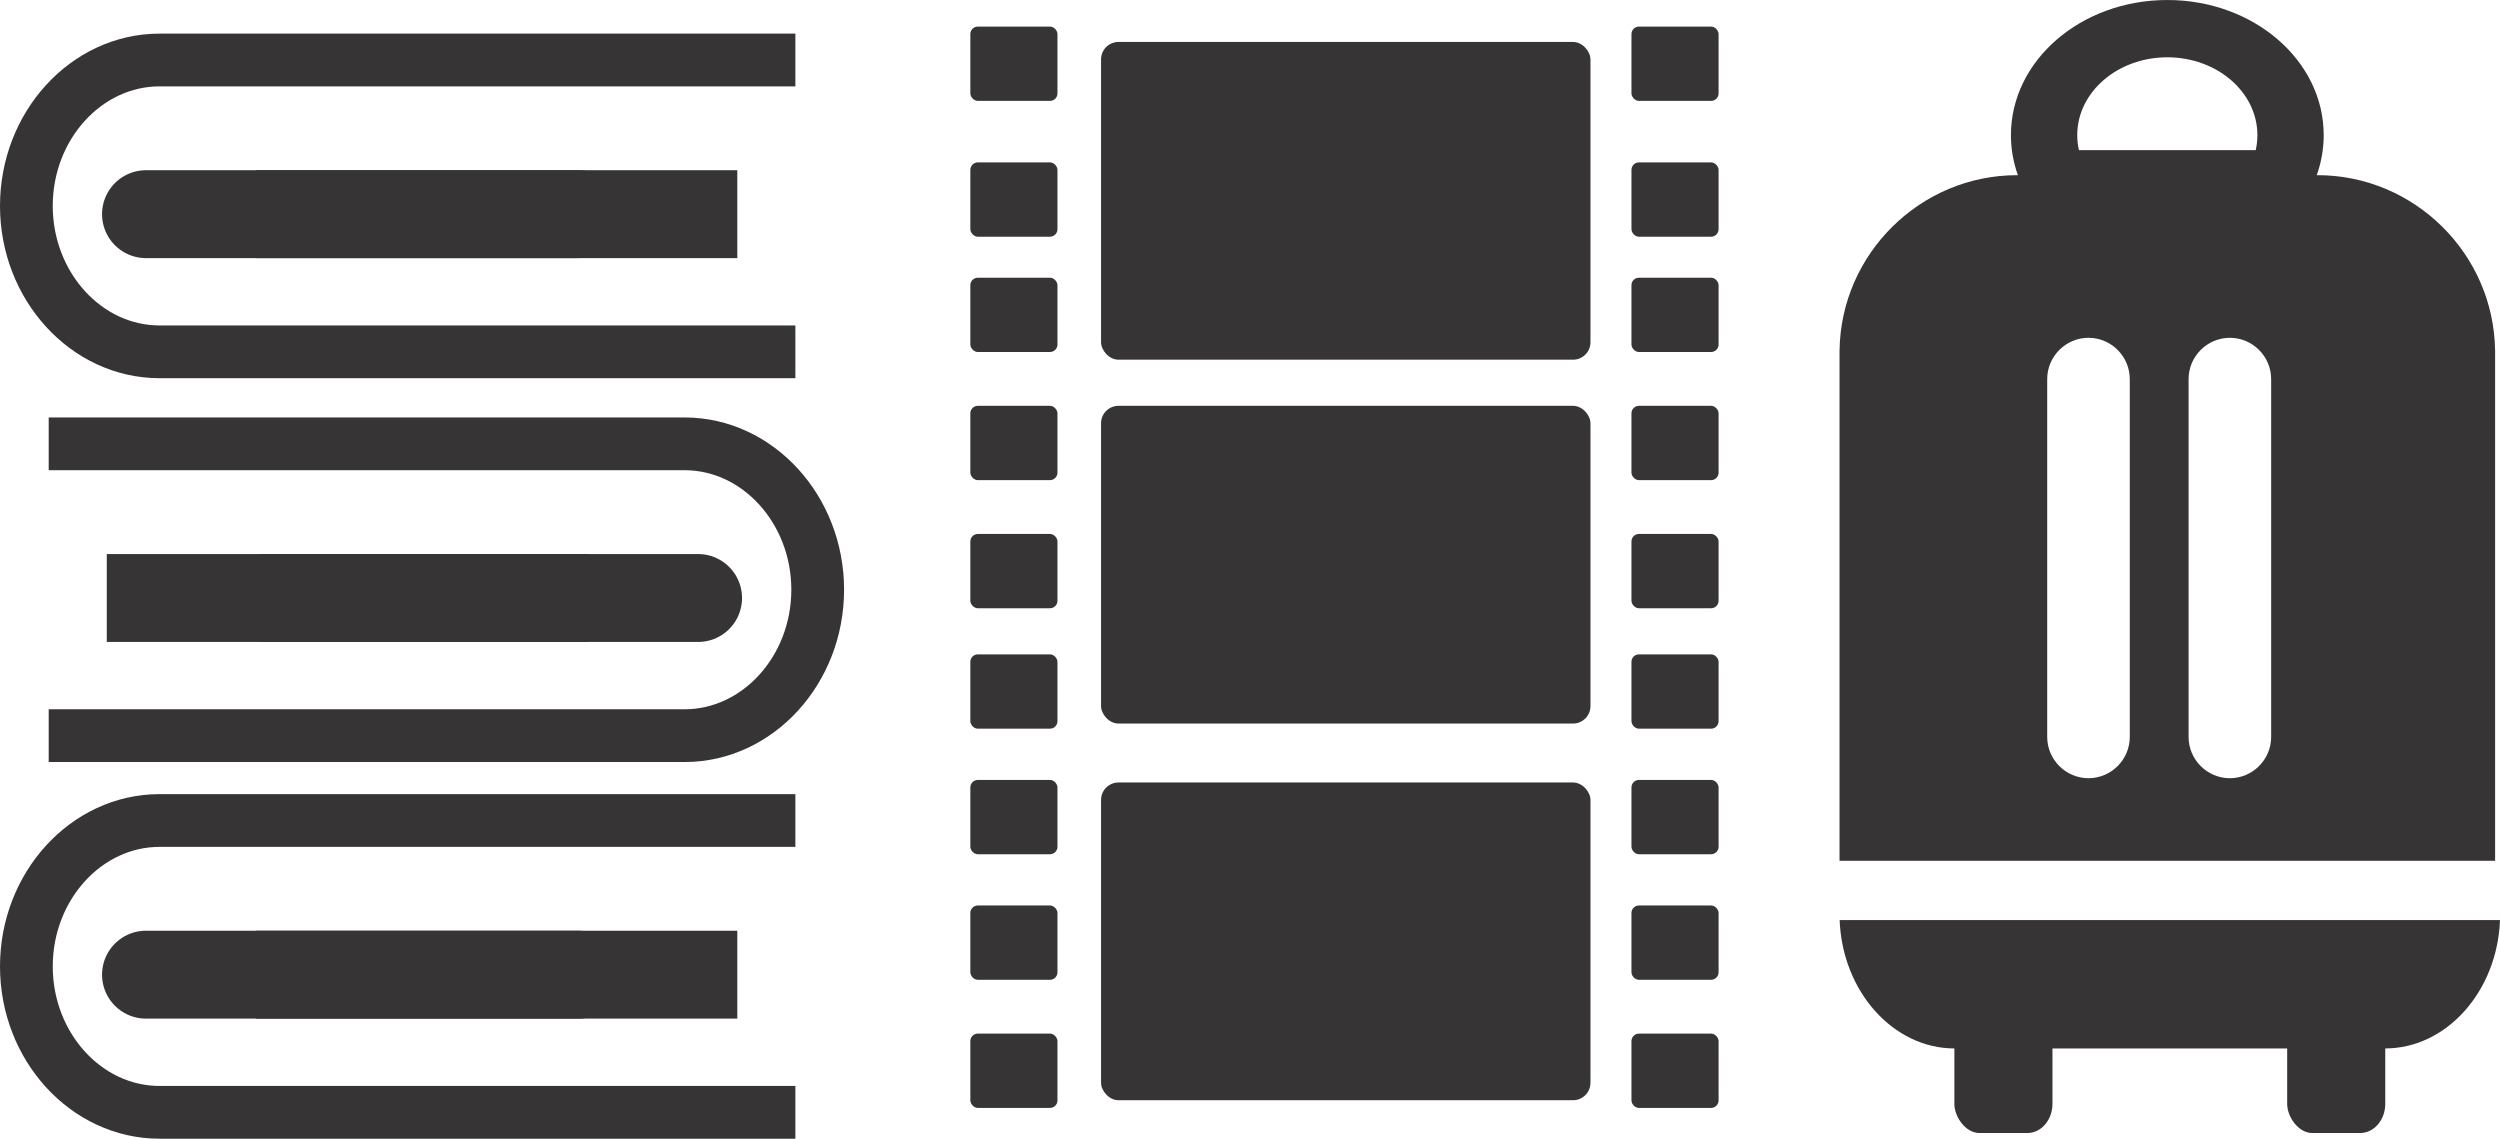 <?xml version="1.0" encoding="UTF-8"?>
<!DOCTYPE svg PUBLIC "-//W3C//DTD SVG 1.1//EN" "http://www.w3.org/Graphics/SVG/1.1/DTD/svg11.dtd">
<!-- Creator: CorelDRAW -->
<svg xmlns="http://www.w3.org/2000/svg" xml:space="preserve" width="100.322mm" height="45.695mm" version="1.1" style="shape-rendering:geometricPrecision; text-rendering:geometricPrecision; image-rendering:optimizeQuality; fill-rule:evenodd; clip-rule:evenodd"
viewBox="0 0 9841.5 4482.6"
 xmlns:xlink="http://www.w3.org/1999/xlink"
 xmlns:xodm="http://www.corel.com/coreldraw/odm/2003">
 <defs>
  <style type="text/css">
   <![CDATA[
    .str0 {stroke:#373435;stroke-width:207.65;stroke-miterlimit:22.926}
    .str1 {stroke:#373435;stroke-width:346.07;stroke-linecap:round;stroke-linejoin:round;stroke-miterlimit:22.926}
    .str2 {stroke:#373435;stroke-width:346.07;stroke-linecap:square;stroke-linejoin:round;stroke-miterlimit:22.926}
    .fil0 {fill:none}
    .fil1 {fill:#373435}
   ]]>
  </style>
 </defs>
 <g id="Camada_x0020_1">
  <g id="_2434350003712">
   <path class="fil0 str0" d="M3131.07 1384.97l-2502.92 0c-288.38,0 -524.32,-258.48 -524.32,-574.41 0,-315.93 235.94,-574.41 524.32,-574.41l2502.92 0"/>
   <line class="fil0 str1" x1="574.73" y1="843.07" x2="2276.31" y2= "843.07" />
   <line class="fil0 str2" x1="1180.18" y1="843.07" x2="2729.41" y2= "843.07" />
  </g>
  <g id="_2434350003808">
   <path class="fil0 str0" d="M3131.07 4378.77l-2502.92 0c-288.38,0 -524.32,-258.48 -524.32,-574.41 0,-315.93 235.94,-574.41 524.32,-574.41l2502.92 0"/>
   <line class="fil0 str1" x1="574.73" y1="3836.87" x2="2276.31" y2= "3836.87" />
   <line class="fil0 str2" x1="1180.18" y1="3836.87" x2="2729.41" y2= "3836.87" />
  </g>
  <g id="_2434350004384">
   <path class="fil0 str0" d="M191.73 2895.97l2502.92 0c288.38,0 524.32,-258.48 524.32,-574.41 0,-315.93 -235.94,-574.41 -524.32,-574.41l-2502.92 0"/>
   <line class="fil0 str1" x1="2748.06" y1="2354.07" x2="1046.48" y2= "2354.07" />
   <line class="fil0 str2" x1="2142.61" y1="2354.07" x2="593.38" y2= "2354.07" />
  </g>
  <rect class="fil1" x="4334.4" y="165.16" width="1926.64" height="1250.8" rx="68.67" ry="68.67"/>
  <rect class="fil1" x="4334.4" y="1597.54" width="1926.64" height="1250.8" rx="68.67" ry="68.67"/>
  <rect class="fil1" x="4334.4" y="3080.34" width="1926.64" height="1250.8" rx="68.67" ry="68.67"/>
  <rect class="fil1" x="3819.86" y="104.64" width="342.96" height="292.52" rx="29.43" ry="29.43"/>
  <rect class="fil1" x="6422.43" y="104.64" width="342.96" height="292.52" rx="29.43" ry="29.43"/>
  <rect class="fil1" x="3819.86" y="639.26" width="342.96" height="292.52" rx="29.43" ry="29.43"/>
  <rect class="fil1" x="6422.43" y="639.26" width="342.96" height="292.52" rx="29.43" ry="29.43"/>
  <rect class="fil1" x="3819.86" y="1093.18" width="342.96" height="292.52" rx="29.43" ry="29.43"/>
  <rect class="fil1" x="6422.43" y="1093.18" width="342.96" height="292.52" rx="29.43" ry="29.43"/>
  <rect class="fil1" x="3819.86" y="1597.53" width="342.96" height="292.52" rx="29.43" ry="29.43"/>
  <rect class="fil1" x="6422.43" y="1597.53" width="342.96" height="292.52" rx="29.43" ry="29.43"/>
  <rect class="fil1" x="3819.86" y="2101.89" width="342.96" height="292.52" rx="29.43" ry="29.43"/>
  <rect class="fil1" x="6422.43" y="2101.89" width="342.96" height="292.52" rx="29.43" ry="29.43"/>
  <rect class="fil1" x="3819.86" y="2575.98" width="342.96" height="292.52" rx="29.43" ry="29.43"/>
  <rect class="fil1" x="6422.43" y="2575.98" width="342.96" height="292.52" rx="29.43" ry="29.43"/>
  <rect class="fil1" x="3819.86" y="3070.24" width="342.96" height="292.52" rx="29.43" ry="29.43"/>
  <rect class="fil1" x="6422.43" y="3070.24" width="342.96" height="292.52" rx="29.43" ry="29.43"/>
  <rect class="fil1" x="3819.86" y="3564.52" width="342.96" height="292.52" rx="29.43" ry="29.43"/>
  <rect class="fil1" x="6422.43" y="3564.52" width="342.96" height="292.52" rx="29.43" ry="29.43"/>
  <rect class="fil1" x="3819.86" y="4068.87" width="342.96" height="292.52" rx="29.43" ry="29.43"/>
  <rect class="fil1" x="6422.43" y="4068.87" width="342.96" height="292.52" rx="29.43" ry="29.43"/>
  <path class="fil1" d="M7241.46 3388.54l2580.79 0 0 -1999.63 0 -9.85 -0.13 0c-5.33,-380.16 -317.88,-689.52 -699.25,-689.52l-2.85 0c17.85,-49.8 27.48,-102.75 27.48,-157.63 0,-293.76 -275.63,-531.91 -615.64,-531.91 -340.02,0 -615.64,238.16 -615.64,531.91 0,54.88 9.62,107.82 27.48,157.63l-2.86 0c-381.36,0 -693.92,309.36 -699.25,689.52l-0.12 0 0 9.85 0 1999.63zm1290.4 -3163.01c195.85,0 354.61,137.17 354.61,306.38 0,20.22 -2.3,40 -6.62,59.11l-695.97 0c-4.33,-19.12 -6.62,-38.9 -6.62,-59.11 0,-169.21 158.75,-306.38 354.61,-306.38zm246.26 1104.27c89.4,0 162.53,73.13 162.53,162.53l0 1408.61c0,89.4 -73.13,162.53 -162.53,162.53 -89.4,0 -162.53,-73.13 -162.53,-162.53l0 -1408.61c0,-89.4 73.13,-162.53 162.53,-162.53zm-556.55 0c89.4,0 162.52,73.13 162.52,162.53l0 1408.61c0,89.4 -73.12,162.53 -162.52,162.53 -89.4,0 -162.53,-73.13 -162.53,-162.53l0 -1408.61c0,-89.4 73.13,-162.53 162.53,-162.53z"/>
  <path class="fil1" d="M9841.5 3621.9c-10.41,280.06 -210.03,505.42 -452.65,505.42l-1694.27 0c-242.62,0 -442.24,-225.35 -452.65,-505.42l2599.57 0z"/>
  <g id="_2434349944000">
   <rect class="fil1" x="7693.59" y="3965.77" width="386.13" height="494.48" rx="98.82" ry="114.96"/>
   <rect class="fil1" x="9003.69" y="3965.77" width="386.13" height="494.48" rx="98.82" ry="114.96"/>
  </g>
 </g>
</svg>
